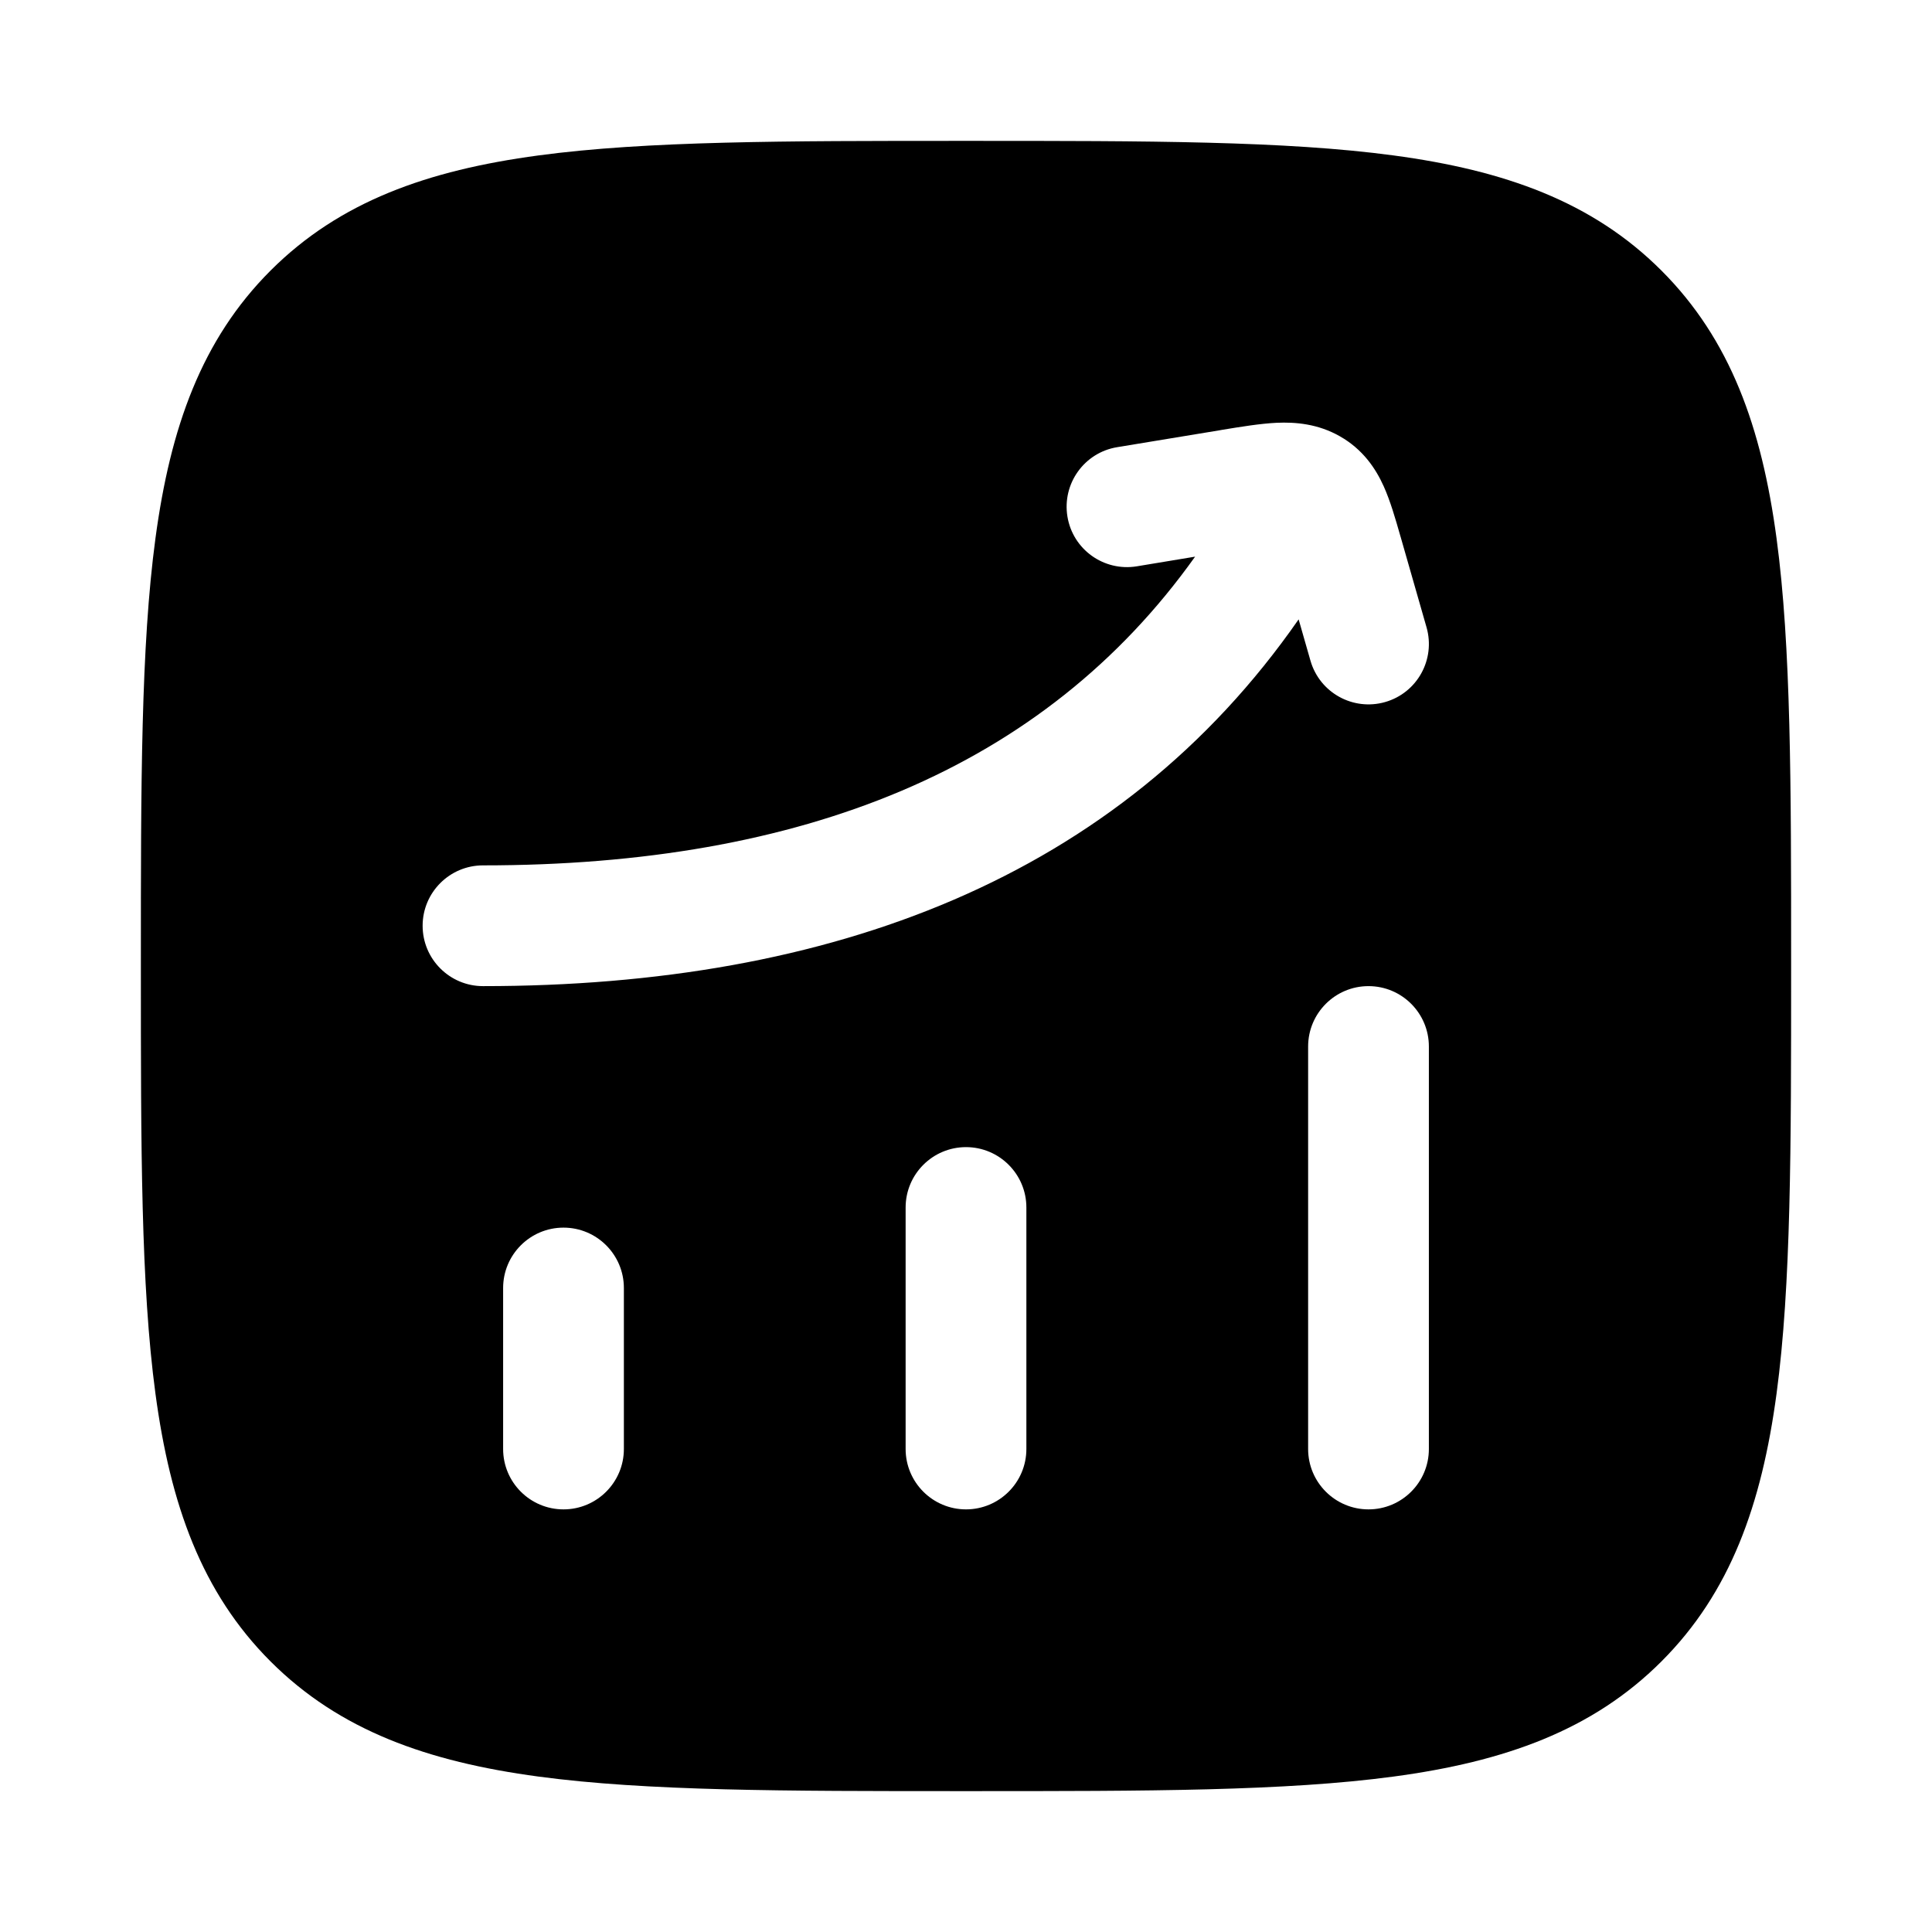 <svg width="24" height="24" viewBox="0 0 24 24" xmlns="http://www.w3.org/2000/svg">
    <path fill-rule="evenodd" clip-rule="evenodd" d="M12.057 1.75C14.248 1.75 15.969 1.75 17.312 1.931C18.689 2.116 19.781 2.503 20.639 3.361C21.497 4.219 21.884 5.311 22.069 6.688C22.25 8.031 22.25 9.752 22.25 11.943V11.943V12.057V12.057C22.25 14.248 22.25 15.969 22.069 17.312C21.884 18.689 21.497 19.781 20.639 20.639C19.781 21.497 18.689 21.884 17.312 22.069C15.969 22.25 14.248 22.25 12.057 22.25H12.057H11.943H11.943C9.752 22.25 8.031 22.25 6.688 22.069C5.311 21.884 4.219 21.497 3.361 20.639C2.503 19.781 2.116 18.689 1.931 17.312C1.75 15.969 1.75 14.248 1.75 12.057V11.943C1.75 9.752 1.75 8.031 1.931 6.688C2.116 5.311 2.503 4.219 3.361 3.361C4.219 2.503 5.311 2.116 6.688 1.931C8.031 1.75 9.752 1.75 11.943 1.75H12.057ZM7 15.25C7.414 15.25 7.75 15.586 7.75 16V18C7.75 18.414 7.414 18.75 7 18.75C6.586 18.75 6.25 18.414 6.25 18V16C6.25 15.586 6.586 15.25 7 15.25ZM12.75 15C12.75 14.586 12.414 14.25 12 14.25C11.586 14.25 11.25 14.586 11.25 15V18C11.25 18.414 11.586 18.75 12 18.75C12.414 18.75 12.75 18.414 12.75 18V15ZM17 12.25C17.414 12.25 17.75 12.586 17.75 13V18C17.75 18.414 17.414 18.75 17 18.75C16.586 18.75 16.25 18.414 16.25 18V13C16.25 12.586 16.586 12.25 17 12.25ZM15.859 5.252C16.09 5.242 16.369 5.263 16.645 5.42C16.93 5.582 17.089 5.819 17.189 6.041C17.271 6.223 17.335 6.446 17.393 6.649L17.393 6.649L17.403 6.683L17.721 7.793C17.835 8.192 17.605 8.607 17.207 8.721C16.808 8.835 16.393 8.605 16.279 8.207L16.132 7.694C13.899 10.906 10.322 12.25 6 12.25C5.586 12.25 5.25 11.914 5.25 11.5C5.25 11.086 5.586 10.75 6 10.75C9.953 10.75 12.963 9.558 14.846 6.915L14.122 7.035C13.713 7.102 13.327 6.826 13.26 6.417C13.193 6.008 13.469 5.622 13.878 5.555L15.146 5.346L15.179 5.34C15.416 5.301 15.655 5.262 15.859 5.252Z"/>
</svg>
